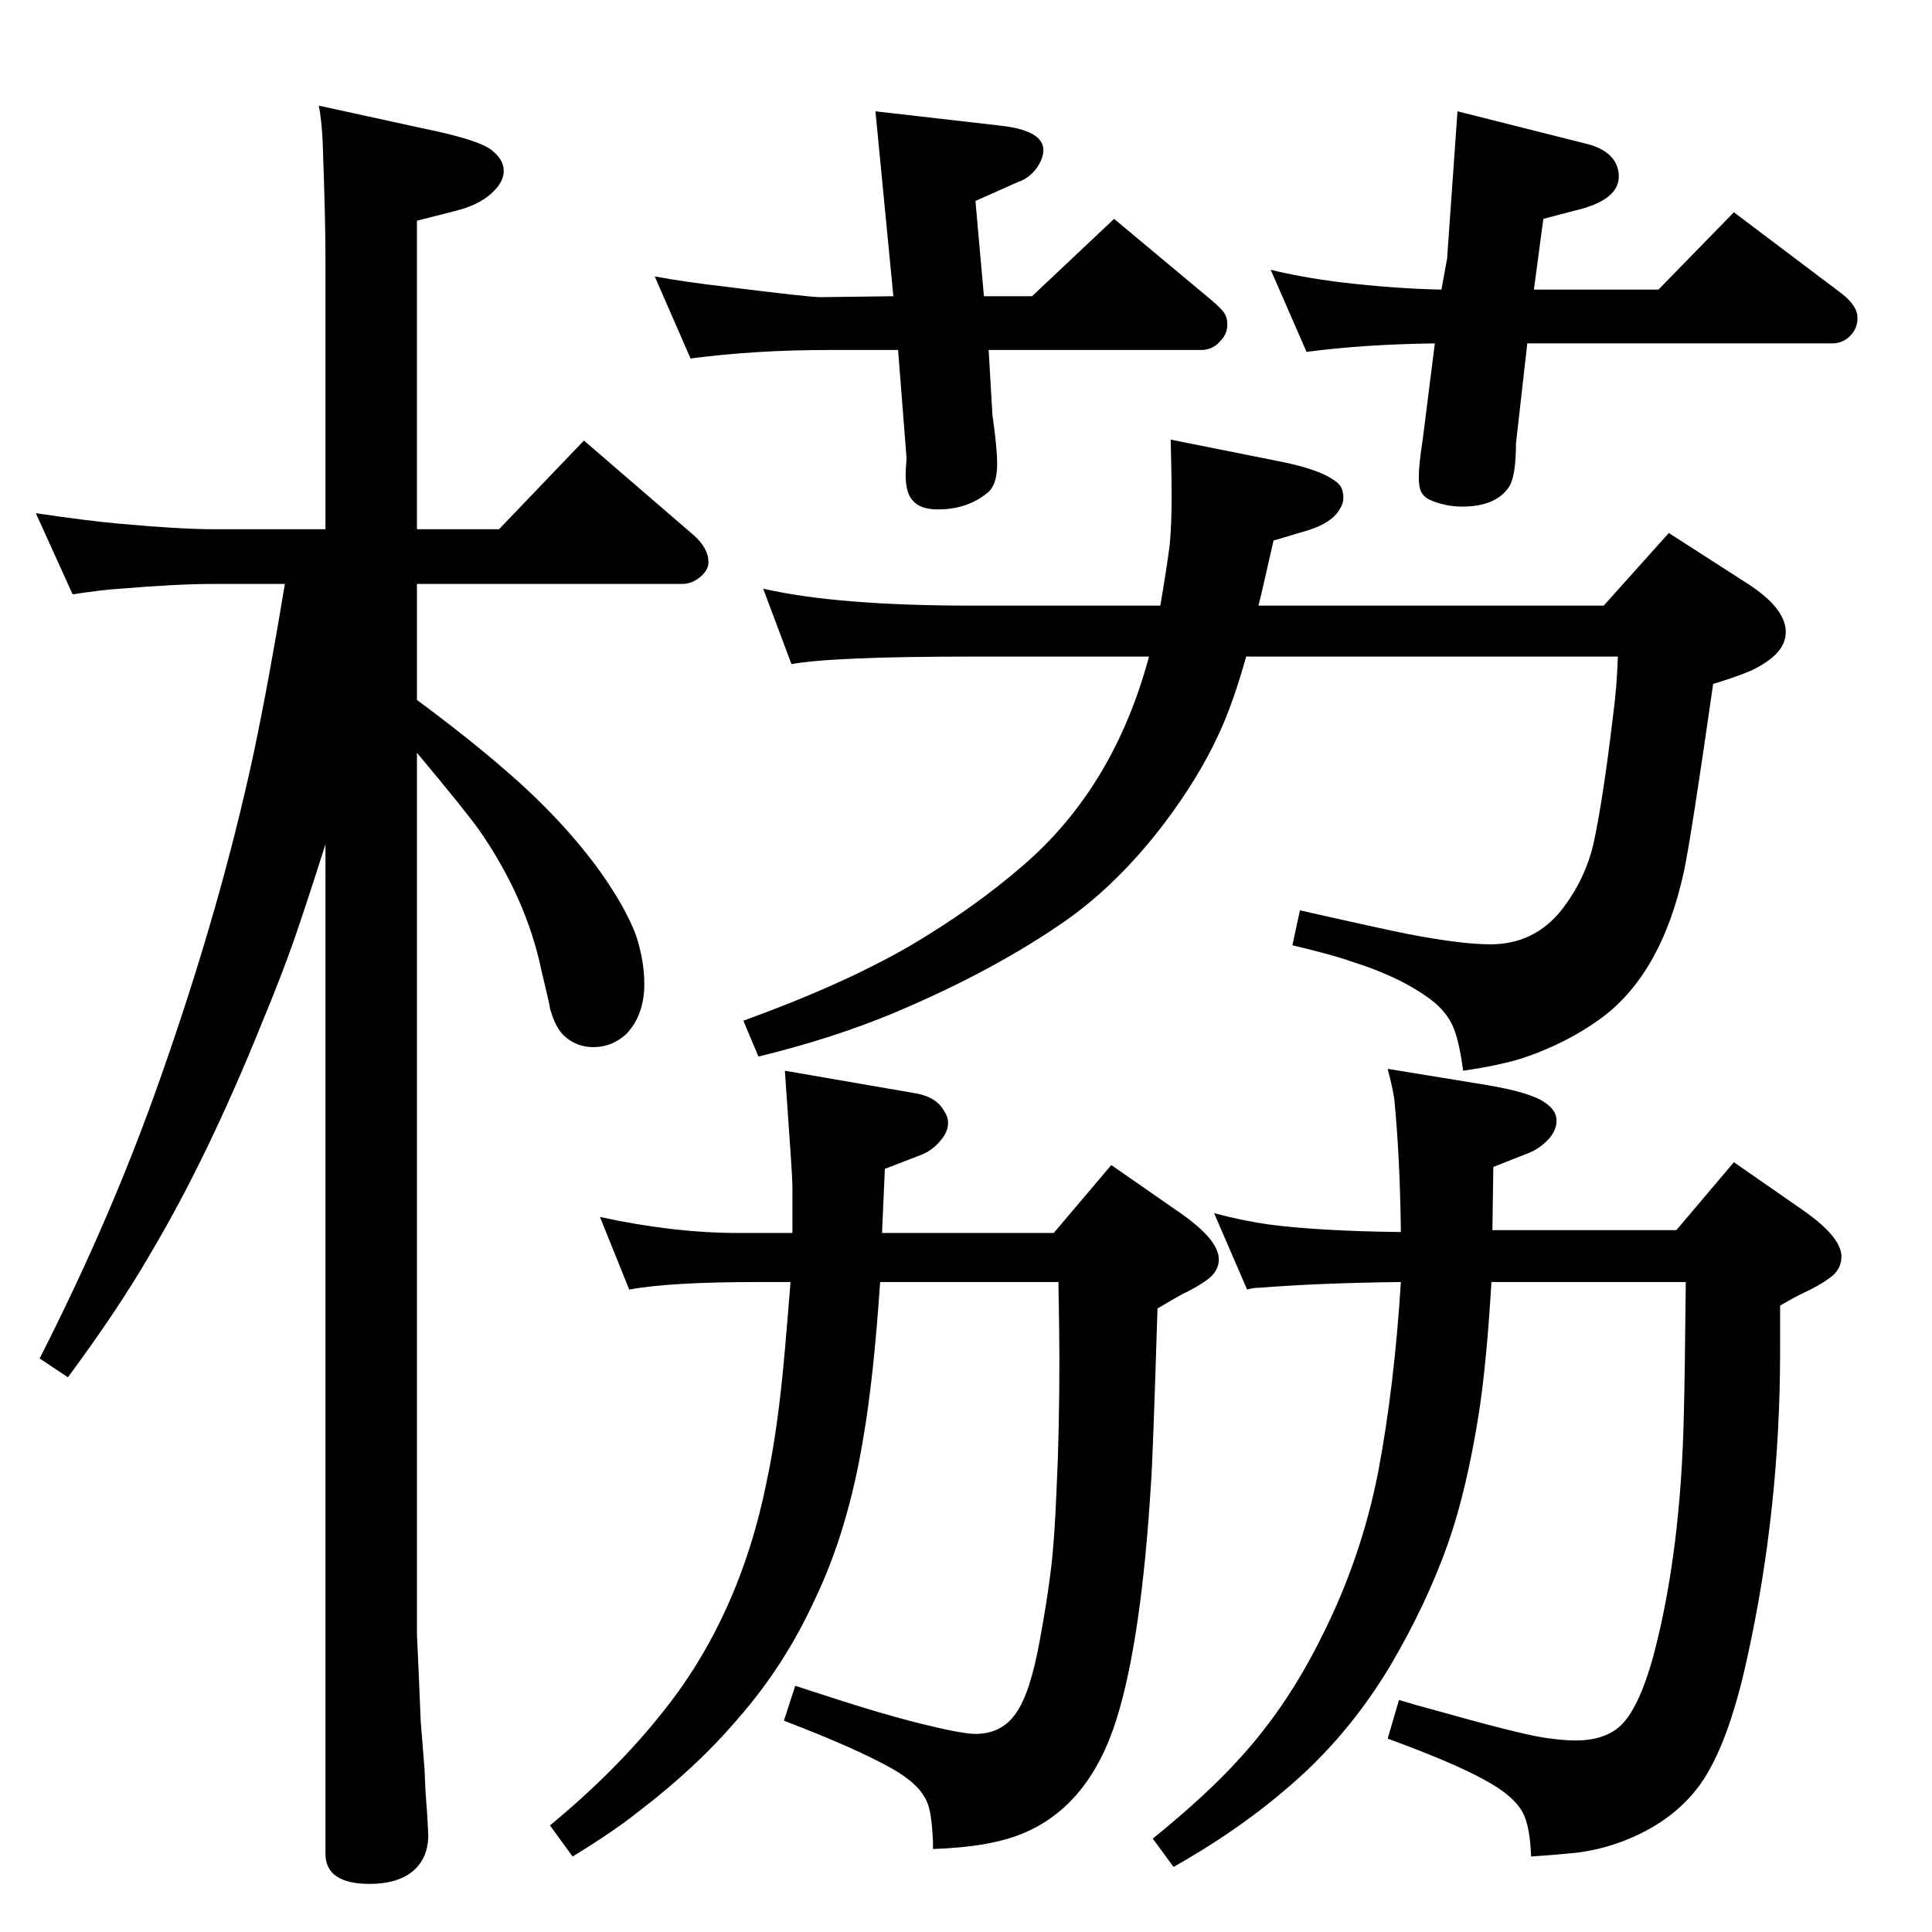 <?xml version="1.0" standalone="no"?>
<!DOCTYPE svg PUBLIC "-//W3C//DTD SVG 1.1//EN" "http://www.w3.org/Graphics/SVG/1.1/DTD/svg11.dtd" >
<svg xmlns="http://www.w3.org/2000/svg" xmlns:xlink="http://www.w3.org/1999/xlink" version="1.1" viewBox="0 -339 2048 2048">
  <g transform="matrix(1 0 0 -1 0 1709)">
   <path fill="currentColor"
d="M1321 1352q-14 -50 -29 -82q-21 -46 -58 -95q-48 -63 -103 -102q-77 -54 -184 -99q-65 -27 -143 -46l-16 38q105 38 176 79q68 40 121 86q96 83 133 221h-187q-148 0 -192 -8l-30 80q78 -18 222 -18h199q7 41 10 65q2 22 2 51q0 18 -1 60l115 -23q46 -9 62 -23
q6 -5 6 -16q0 -6 -4 -12q-8 -14 -33 -22l-37 -11l-13 -57l-3 -12h366l69 77l84 -54q40 -26 40 -51q0 -13 -11 -24q-13 -12 -31 -19q-15 -6 -35 -12q-23 -161 -31 -199q-24 -110 -90 -157q-35 -25 -79 -40q-24 -8 -65 -14q-4 30 -10 45t-20 27q-32 26 -89 44q-20 7 -62 17
l8 37q75 -17 114 -25q57 -11 88 -11q46 0 75 36q25 32 34 70q10 45 21 137q4 30 5 62h-394zM442 1306q54 -40 92 -73q62 -53 103 -110q26 -37 37 -66q9 -27 9 -52q0 -33 -19 -53q-15 -14 -35 -14q-18 0 -31 12q-9 8 -15 29q0 3 -9 40q-16 77 -66 149q-15 21 -66 82v-935
l2 -44l2 -48l4 -50l1 -23l2 -28q1 -17 1 -19q0 -28 -21 -42q-16 -10 -41 -10q-47 0 -47 32v1070q-20 -63 -33 -100.5t-35 -90.5q-57 -141 -117 -242q-34 -59 -88 -132l-30 20q77 151 129 300q63 179 98 342q16 76 33 179h-76q-38 0 -98 -5q-18 -1 -51 -6l-39 86
q54 -8 87 -11q66 -6 101 -6h119v290q0 39 -3 122q-1 21 -4 37l110 -24q59 -12 73 -23q13 -10 13 -22q0 -11 -10 -21q-13 -14 -39 -21l-43 -11v-327h87l90 94l116 -100q16 -14 16 -29q0 -8 -8 -15q-9 -8 -20 -8h-281v-123zM1626 1741h132l80 82l114 -86q17 -13 17 -26
q0 -10 -6 -17q-8 -10 -21 -10h-323l-12 -106q0 -36 -8 -47q-14 -20 -49 -20q-18 0 -34 7q-9 4 -11 13q-1 5 -1 11q0 14 4 39l13 103q-75 -1 -136 -9l-38 87q33 -8 72 -13q59 -7 109 -8l6 33l11 156l135 -34q22 -5 31 -18q5 -8 5 -17q0 -23 -38 -34l-42 -11zM947 1734
l-19 196l131 -15q47 -5 47 -26q0 -9 -7 -19q-8 -11 -20 -15l-45 -20l9 -101h51l87 82l103 -86q13 -11 15 -16q2 -4 2 -10q0 -10 -7 -17q-8 -10 -21 -10h-225l4 -69q5 -34 5 -52q0 -23 -11 -31q-21 -17 -52 -17q-19 0 -27 10q-7 8 -7 27q0 5 1 17l-9 115h-74q-77 0 -146 -9
l-38 87q32 -6 76 -11q87 -11 100 -11zM1117 741l61 72l72 -50q42 -29 42 -50q0 -10 -8 -18q-10 -9 -31 -19q-9 -5 -26 -15q-5 -162 -7 -187q-10 -163 -36 -247q-29 -94 -101 -123q-34 -14 -94 -16v8q-1 20 -3 30.5t-6 16.5q-8 15 -34 30q-39 22 -115 51l12 37q25 -8 37 -12
q55 -18 97.5 -28.5t56.5 -10.5q28 0 43 22q15 21 25 76q8 43 12 76t6 85q3 60 3 139q0 23 -1 81h-189q-7 -103 -18 -166q-16 -97 -51 -170q-32 -70 -81 -126q-44 -52 -107 -100q-25 -20 -69 -47l-24 33q69 57 117 117q84 103 113 249q12 56 19 138q2 22 6 72h-36
q-92 0 -135 -8l-31 77q78 -17 147 -17h57v51q0 9 -8 121l139 -24q22 -4 30 -19q4 -6 4 -12q0 -10 -8 -19q-8 -10 -20 -15l-39 -15l-3 -68h182zM1777 744l61 72l72 -50q42 -29 42 -50q0 -11 -8 -19q-10 -9 -31 -19q-9 -4 -26 -14v-48q0 -168 -35 -326q-20 -92 -50 -134
q-30 -41 -85 -61q-22 -8 -46 -11q-19 -2 -48 -4q-1 32 -9 47q-10 18 -40 34q-32 18 -103 44l12 41q23 -7 35 -10q92 -26 119 -30q20 -3 33 -3q29 0 46 14q21 18 37 77q29 110 32 257q1 36 2 138h-206q-5 -84 -13 -137q-13 -83 -33 -140q-23 -65 -62 -131q-38 -63 -89 -111
q-60 -56 -140 -101l-22 30q58 47 93 86q50 55 86 128q42 83 60 175q17 90 24 201q-86 -1 -149 -6q-8 0 -14 -2l-35 81q30 -8 58 -12q54 -7 140 -8q-1 80 -7 141q-2 13 -7 32l104 -17q48 -8 63 -19q12 -8 12 -19q0 -10 -8 -19q-9 -10 -21 -15l-38 -15l-1 -67h195z" />
  </g>

</svg>
